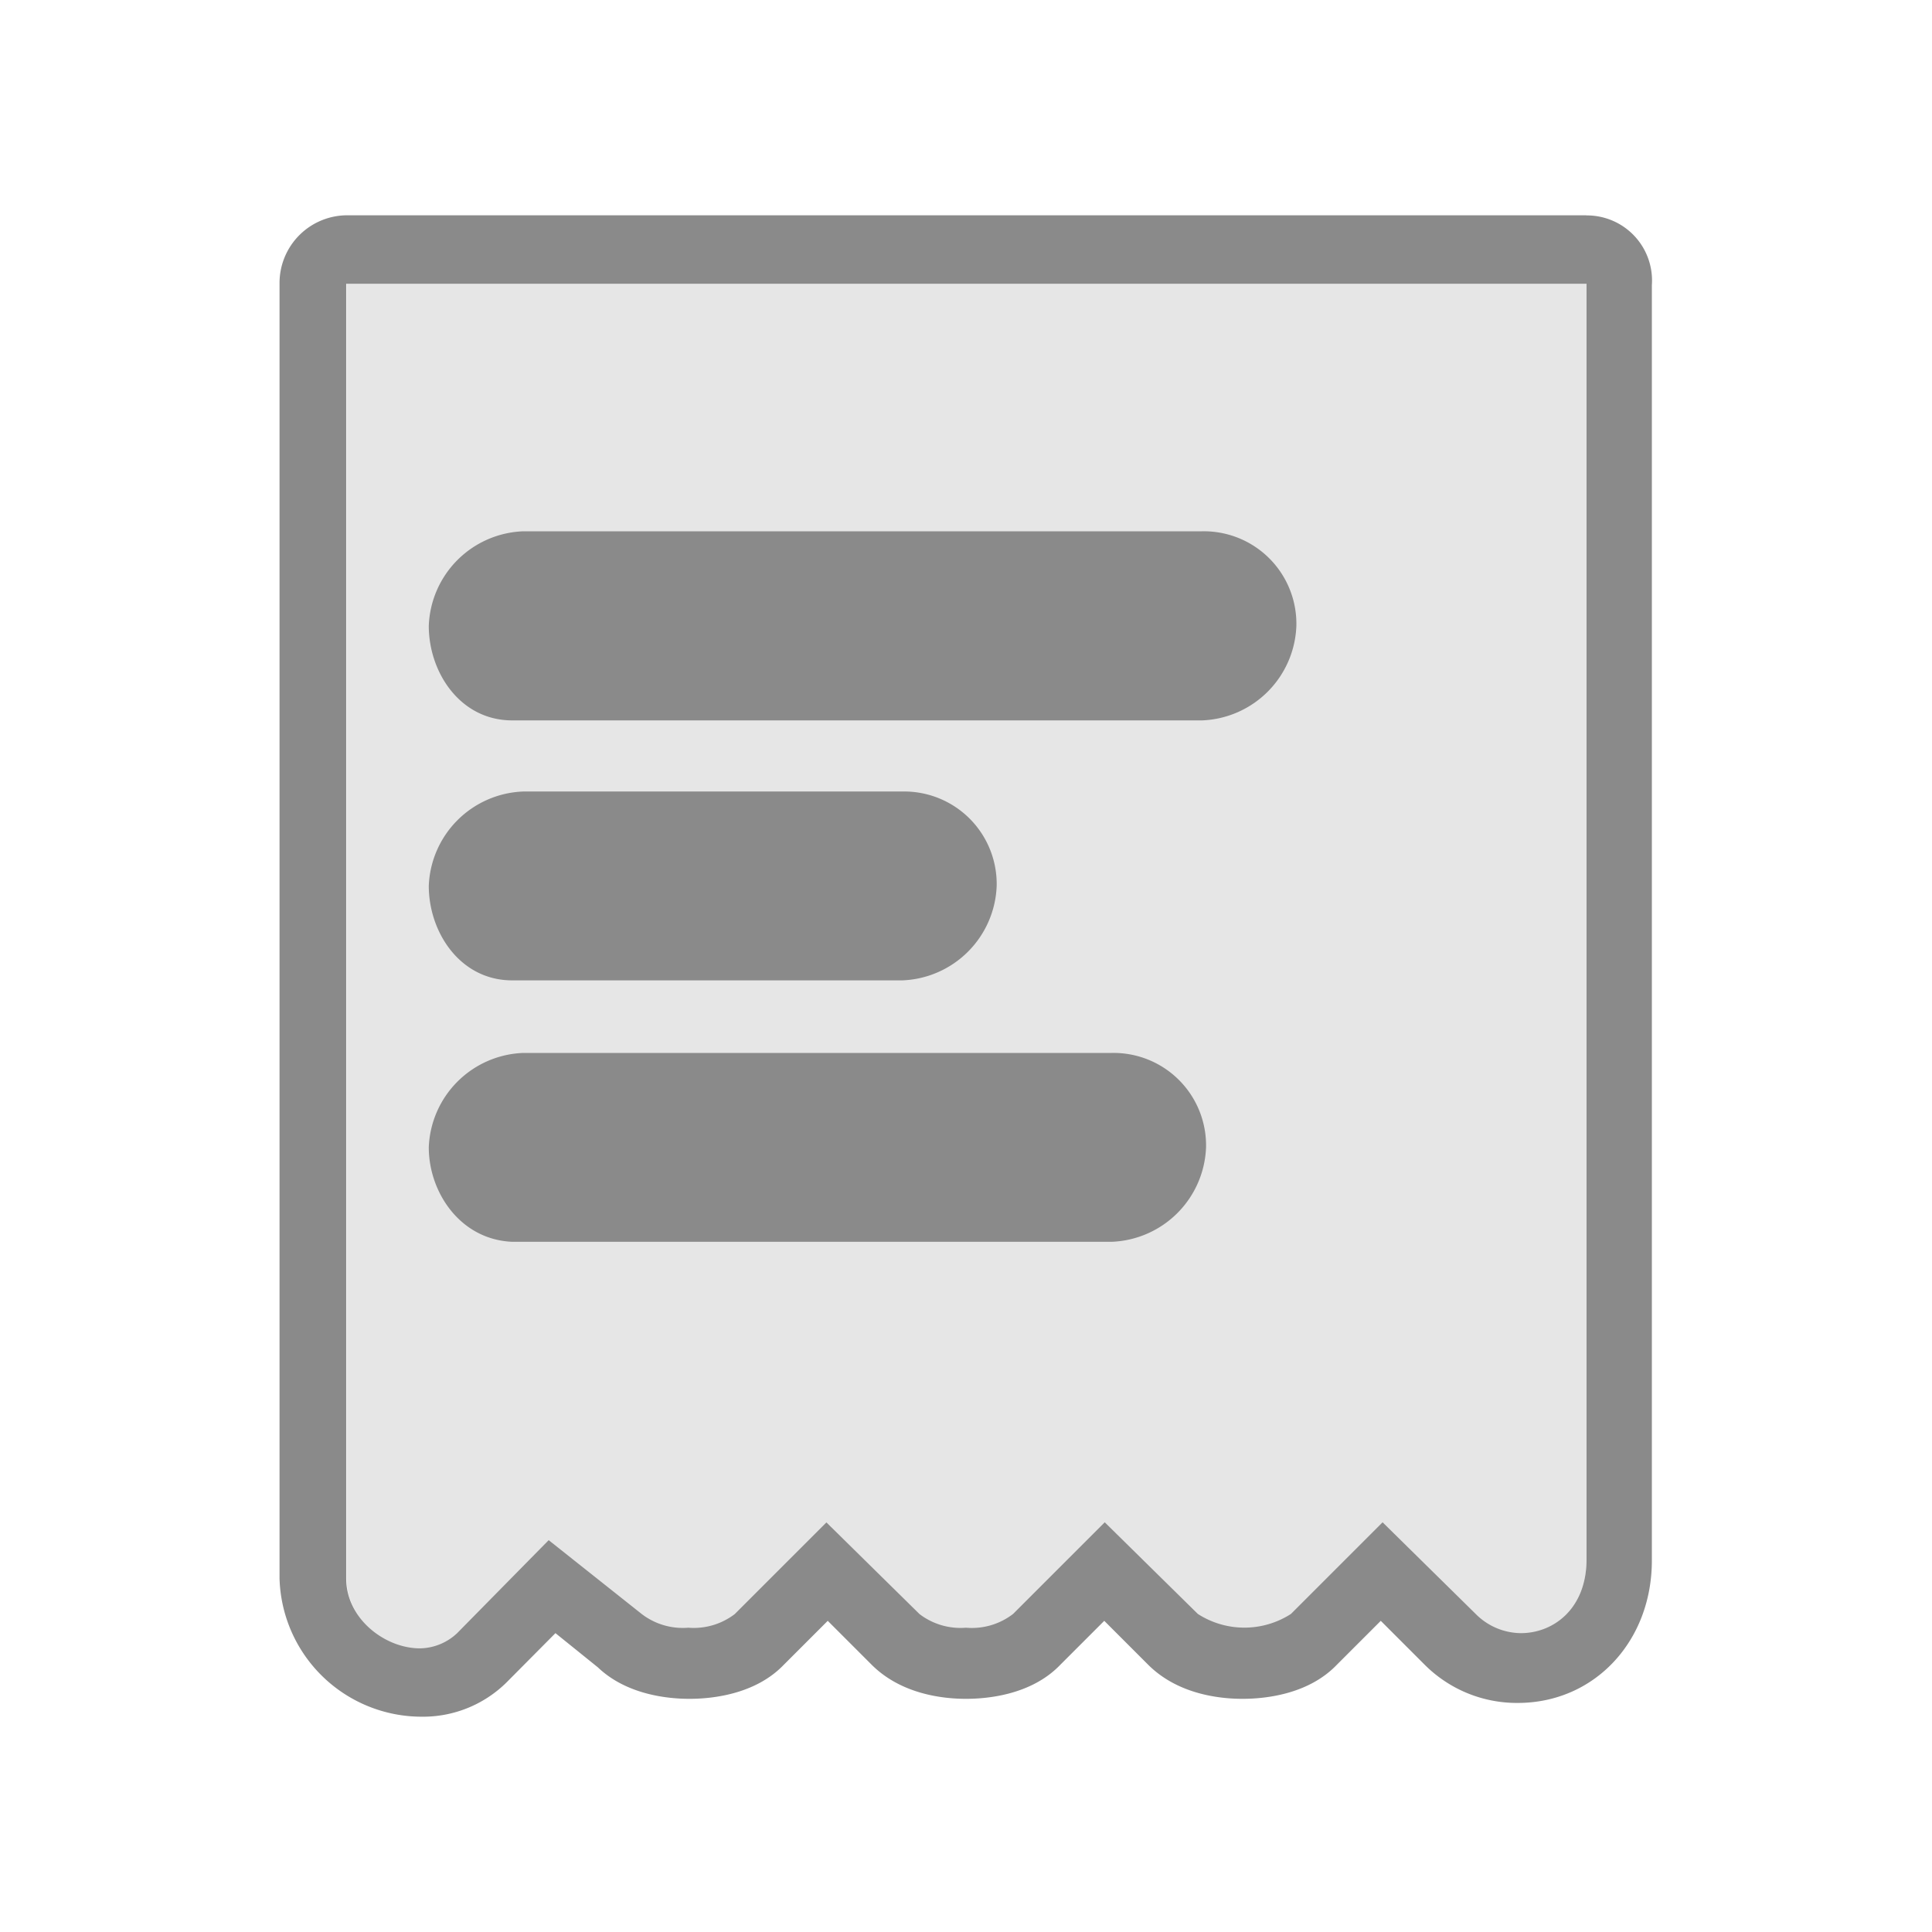 <?xml version="1.0" standalone="no"?><!DOCTYPE svg PUBLIC "-//W3C//DTD SVG 1.1//EN" "http://www.w3.org/Graphics/SVG/1.1/DTD/svg11.dtd"><svg t="1592999809491" class="icon" viewBox="0 0 1024 1024" version="1.1" xmlns="http://www.w3.org/2000/svg" p-id="2053" xmlns:xlink="http://www.w3.org/1999/xlink" width="128" height="128"><defs><style type="text/css"></style></defs><path d="M840.896 150.4v676.032c0 39.168-39.168 49.344-58.752 29.76l-49.344-48.576-48.576 48.576c-10.176 10.176-39.168 10.176-49.344 0l-49.344-48.576-48.576 48.576c-10.176 10.176-39.168 10.176-49.344 0l-49.344-48.576-48.576 48.576c-10.176 10.176-39.168 10.176-49.344 0l-49.344-39.168-48.576 49.344c-19.584 19.584-58.752 0-58.752-29.76V150.4z" fill="#e6e6e6" p-id="2054" data-spm-anchor-id="a313x.7781069.0.i8" class="selected"></path><path d="M840.896 150.4v676.032c0 26.112-17.408 39.168-34.816 39.168a34.112 34.112 0 0 1-23.936-10.176l-49.344-48.576-48.576 48.576a45.568 45.568 0 0 1-49.344 0l-49.344-48.576-48.576 48.576a35.776 35.776 0 0 1-24.96 7.296 35.776 35.776 0 0 1-24.64-7.232l-49.344-48.576-48.576 48.576A35.776 35.776 0 0 1 364.8 862.72a35.776 35.776 0 0 1-24.64-7.232l-49.344-39.168-48.576 49.344a29.376 29.376 0 0 1-19.584 8c-18.88 0-39.168-15.936-39.168-36.992V150.4h657.408m0-36.288H184.448a35.904 35.904 0 0 0-36.288 36.288v686.208a75.392 75.392 0 0 0 75.456 73.28 62.976 62.976 0 0 0 44.8-18.112l25.984-26.176 22.464 18.112c15.232 14.528 36.992 16.704 48.576 16.704s34.816-2.176 50.048-18.112l23.232-23.232 23.232 23.232c15.936 15.936 38.4 18.112 50.048 18.112s34.816-2.176 50.048-18.112l23.232-23.232 23.232 23.232c15.936 15.936 38.4 18.112 50.048 18.112s34.816-2.176 50.048-18.112l23.232-23.232 23.232 23.232a69.056 69.056 0 0 0 49.344 20.288c40.64 0 71.104-32.64 71.104-75.456V151.168a34.496 34.496 0 0 0-34.816-36.992z" fill="#8a8a8a" p-id="2055"></path><path d="M245.376 331.776a34.304 34.304 0 0 1 32-32h359.68a30.784 30.784 0 0 1 32 32 34.304 34.304 0 0 1-32 32H271.488c-15.936 0-26.112-15.936-26.112-32" fill="#8a8a8a" p-id="2056"></path><path d="M637.056 381.824H271.488c-27.712 0-44.224-25.6-44.224-50.048A52.032 52.032 0 0 1 277.312 281.6h359.744a49.024 49.024 0 0 1 50.048 50.048 52.032 52.032 0 0 1-50.048 50.176z m-359.744-64a16.704 16.704 0 0 0-13.76 13.76c0 6.4 3.456 13.76 8 13.76h365.504a16.704 16.704 0 0 0 13.76-13.76 12.8 12.8 0 0 0-13.76-13.76z" fill="#8a8a8a" p-id="2057"></path><path d="M245.376 469.568a34.304 34.304 0 0 1 32-32h200.832a30.784 30.784 0 0 1 32 32 34.304 34.304 0 0 1-32 32h-206.72c-15.936 0-26.112-15.936-26.112-32" fill="#8a8a8a" p-id="2058"></path><path d="M478.208 519.616h-206.72c-27.712 0-44.224-25.6-44.224-50.048a52.032 52.032 0 0 1 50.048-50.048h200.896a49.024 49.024 0 0 1 50.048 50.048 52.032 52.032 0 0 1-50.048 50.048z m-200.896-64a16.704 16.704 0 0 0-13.76 13.76c0 6.4 3.456 13.76 8 13.76h206.72a16.704 16.704 0 0 0 13.76-13.76 12.8 12.8 0 0 0-13.76-13.76z" fill="#8a8a8a" p-id="2059"></path><path d="M245.376 608a34.304 34.304 0 0 1 32-32h311.808a30.784 30.784 0 0 1 32 32 34.304 34.304 0 0 1-32 32H272.256c-16.704-0.704-26.816-16.704-26.816-32" fill="#8a8a8a" p-id="2060"></path><path d="M589.184 658.176H271.424c-27.648-1.216-44.16-26.368-44.16-50.048a52.032 52.032 0 0 1 50.048-50.048h311.872a49.024 49.024 0 0 1 50.048 49.92 52.032 52.032 0 0 1-50.048 50.176z m-316.416-36.288h316.416A16.704 16.704 0 0 0 603.008 608a12.8 12.8 0 0 0-13.76-13.76H277.312A16.704 16.704 0 0 0 263.552 608c0 5.632 3.2 13.376 9.216 13.888z" fill="#8a8a8a" p-id="2061"></path></svg>